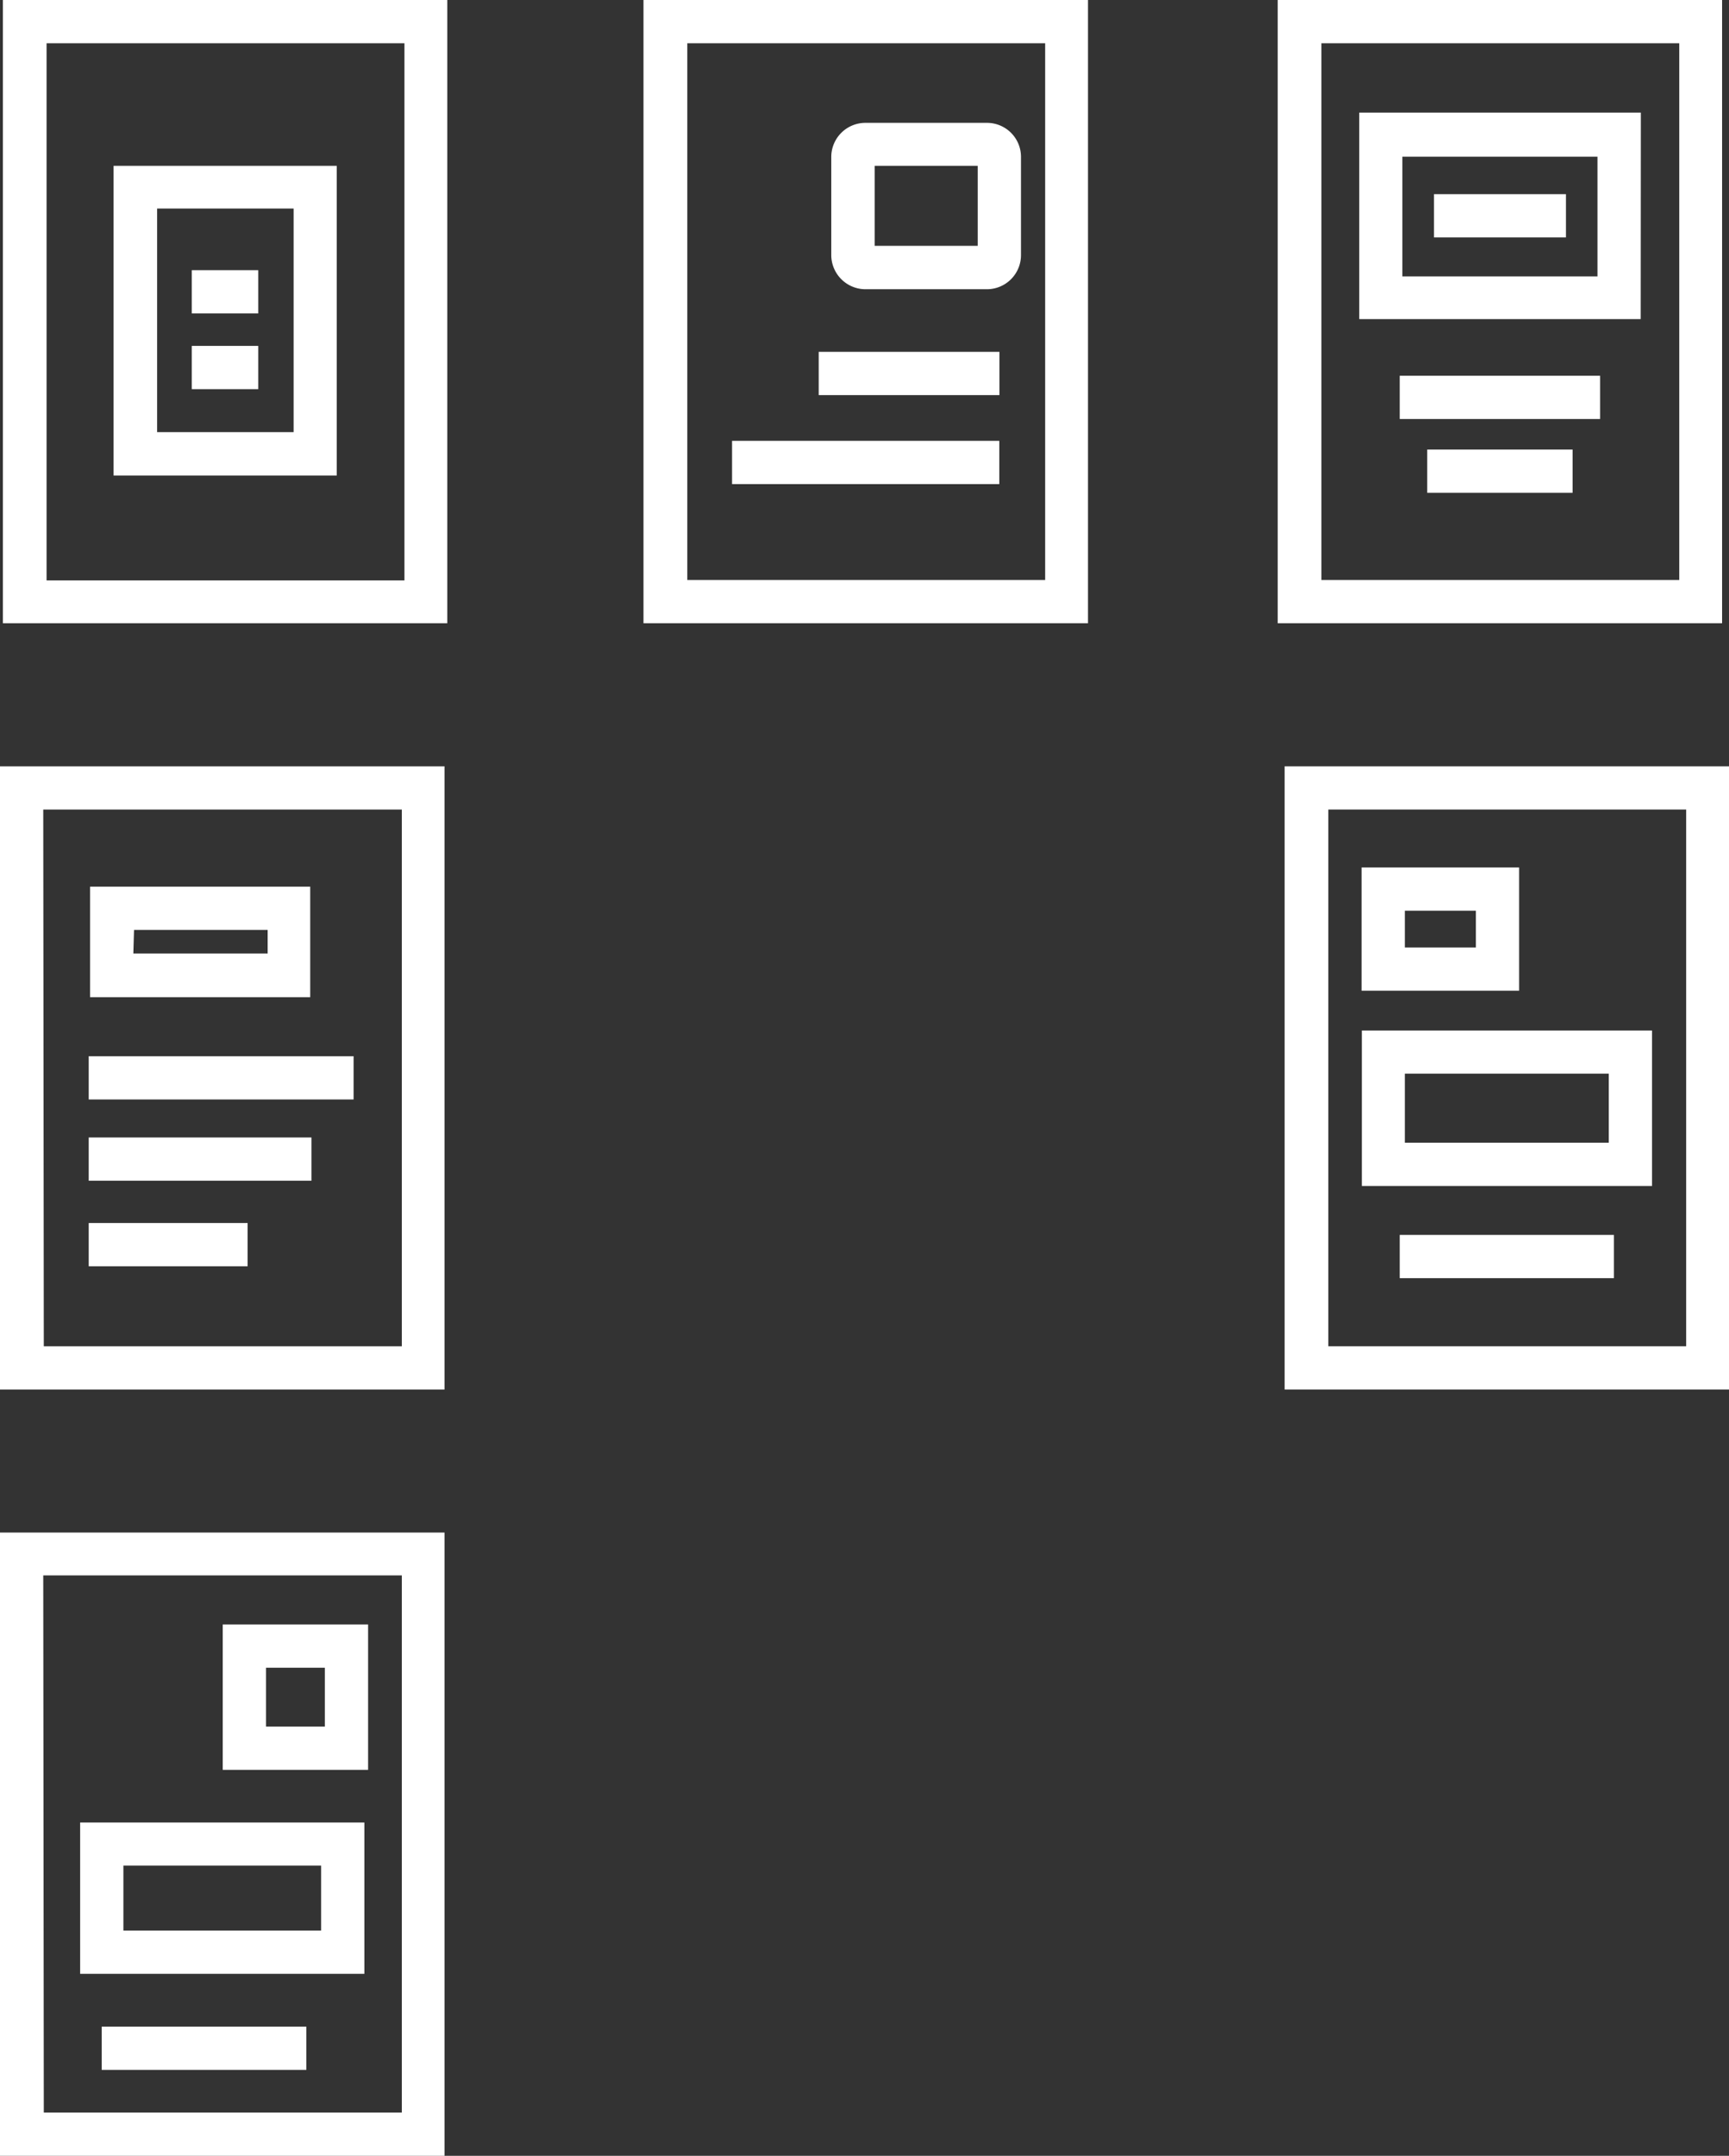 <svg id="figma" xmlns="http://www.w3.org/2000/svg" viewBox="0 0 125.13 156"><rect x="0" y="0" width="125.13" height="156" fill="#333333" stroke="none"/><defs><style>.cls-1{fill:#fff;}</style></defs><title>figma</title><path class="cls-1" d="M547,267.1H514.84V222H547ZM518,264h25.9V225.13H518Z" transform="translate(-514.63 -222)"/><path class="cls-1" d="M546.8,322.55H514.63v-45.1H546.8Zm-29-3.13h25.91V280.58H517.76Z" transform="translate(-514.63 -222)"/><path class="cls-1" d="M546.8,378H514.63V332.9H546.8Zm-29-3.13h25.91V336H517.76Z" transform="translate(-514.63 -222)"/><path class="cls-1" d="M593.37,267.1H561.2V222h32.17Zm-29-3.13h25.9V225.13h-25.9Z" transform="translate(-514.63 -222)"/><path class="cls-1" d="M639.26,267.1H607.1V222h32.16Zm-29-3.13h25.9V225.13h-25.9Z" transform="translate(-514.63 -222)"/><path class="cls-1" d="M639.76,322.55H607.6v-45.1h32.16Zm-29-3.13h25.9V280.58h-25.9Z" transform="translate(-514.63 -222)"/><rect class="cls-1" x="59.25" y="25.46" width="13.08" height="3.13"/><rect class="cls-1" x="52.98" y="31.9" width="19.34" height="3.13"/><path class="cls-1" d="M586.06,242.93h-8.8a2.48,2.48,0,0,1-2.47-2.47v-7.11a2.47,2.47,0,0,1,2.47-2.46h8.8a2.46,2.46,0,0,1,2.46,2.46v7.11A2.47,2.47,0,0,1,586.06,242.93Zm-8.13-3.14h7.46V234h-7.46Z" transform="translate(-514.63 -222)"/><path class="cls-1" d="M539,256.41H522.85V234H539Zm-13-3.14h9.88V237.09H526Z" transform="translate(-514.63 -222)"/><rect class="cls-1" x="13.88" y="19.55" width="4.81" height="3.13"/><rect class="cls-1" x="13.88" y="25.03" width="4.81" height="3.13"/><path class="cls-1" d="M537.08,294.16H521.15v-8h15.93ZM524.28,291H534v-1.71h-9.67Z" transform="translate(-514.63 -222)"/><rect class="cls-1" x="6.42" y="76.43" width="19.17" height="3.13"/><rect class="cls-1" x="6.42" y="82.31" width="16.12" height="3.13"/><rect class="cls-1" x="6.42" y="88.5" width="11.5" height="3.13"/><path class="cls-1" d="M541,364.83H520.43V353.88H541Zm-17.44-3.13h14.31V357H523.56Z" transform="translate(-514.63 -222)"/><rect class="cls-1" x="7.36" y="146.65" width="14.81" height="3.13"/><path class="cls-1" d="M541.27,350.07H530.75V339.55h10.52Zm-7.39-3.13h4.26v-4.26h-4.26Z" transform="translate(-514.63 -222)"/><path class="cls-1" d="M633.37,245.09H613V230.15h20.38ZM616.12,242h14.12v-8.66H616.12Z" transform="translate(-514.63 -222)"/><rect class="cls-1" x="103.78" y="14.05" width="9.55" height="3.13"/><rect class="cls-1" x="101.3" y="27.19" width="14.5" height="3.13"/><rect class="cls-1" x="103.29" y="32.53" width="10.52" height="3.13"/><path class="cls-1" d="M624.57,293.69h-11.4v-8.92h11.4Zm-8.27-3.13h5.14V287.9H616.3Z" transform="translate(-514.63 -222)"/><path class="cls-1" d="M634.19,307.82h-21V296.57h21Zm-17.89-3.13h14.76v-5H616.3Z" transform="translate(-514.63 -222)"/><rect class="cls-1" x="101.3" y="89.36" width="15.5" height="3.13"/></svg>